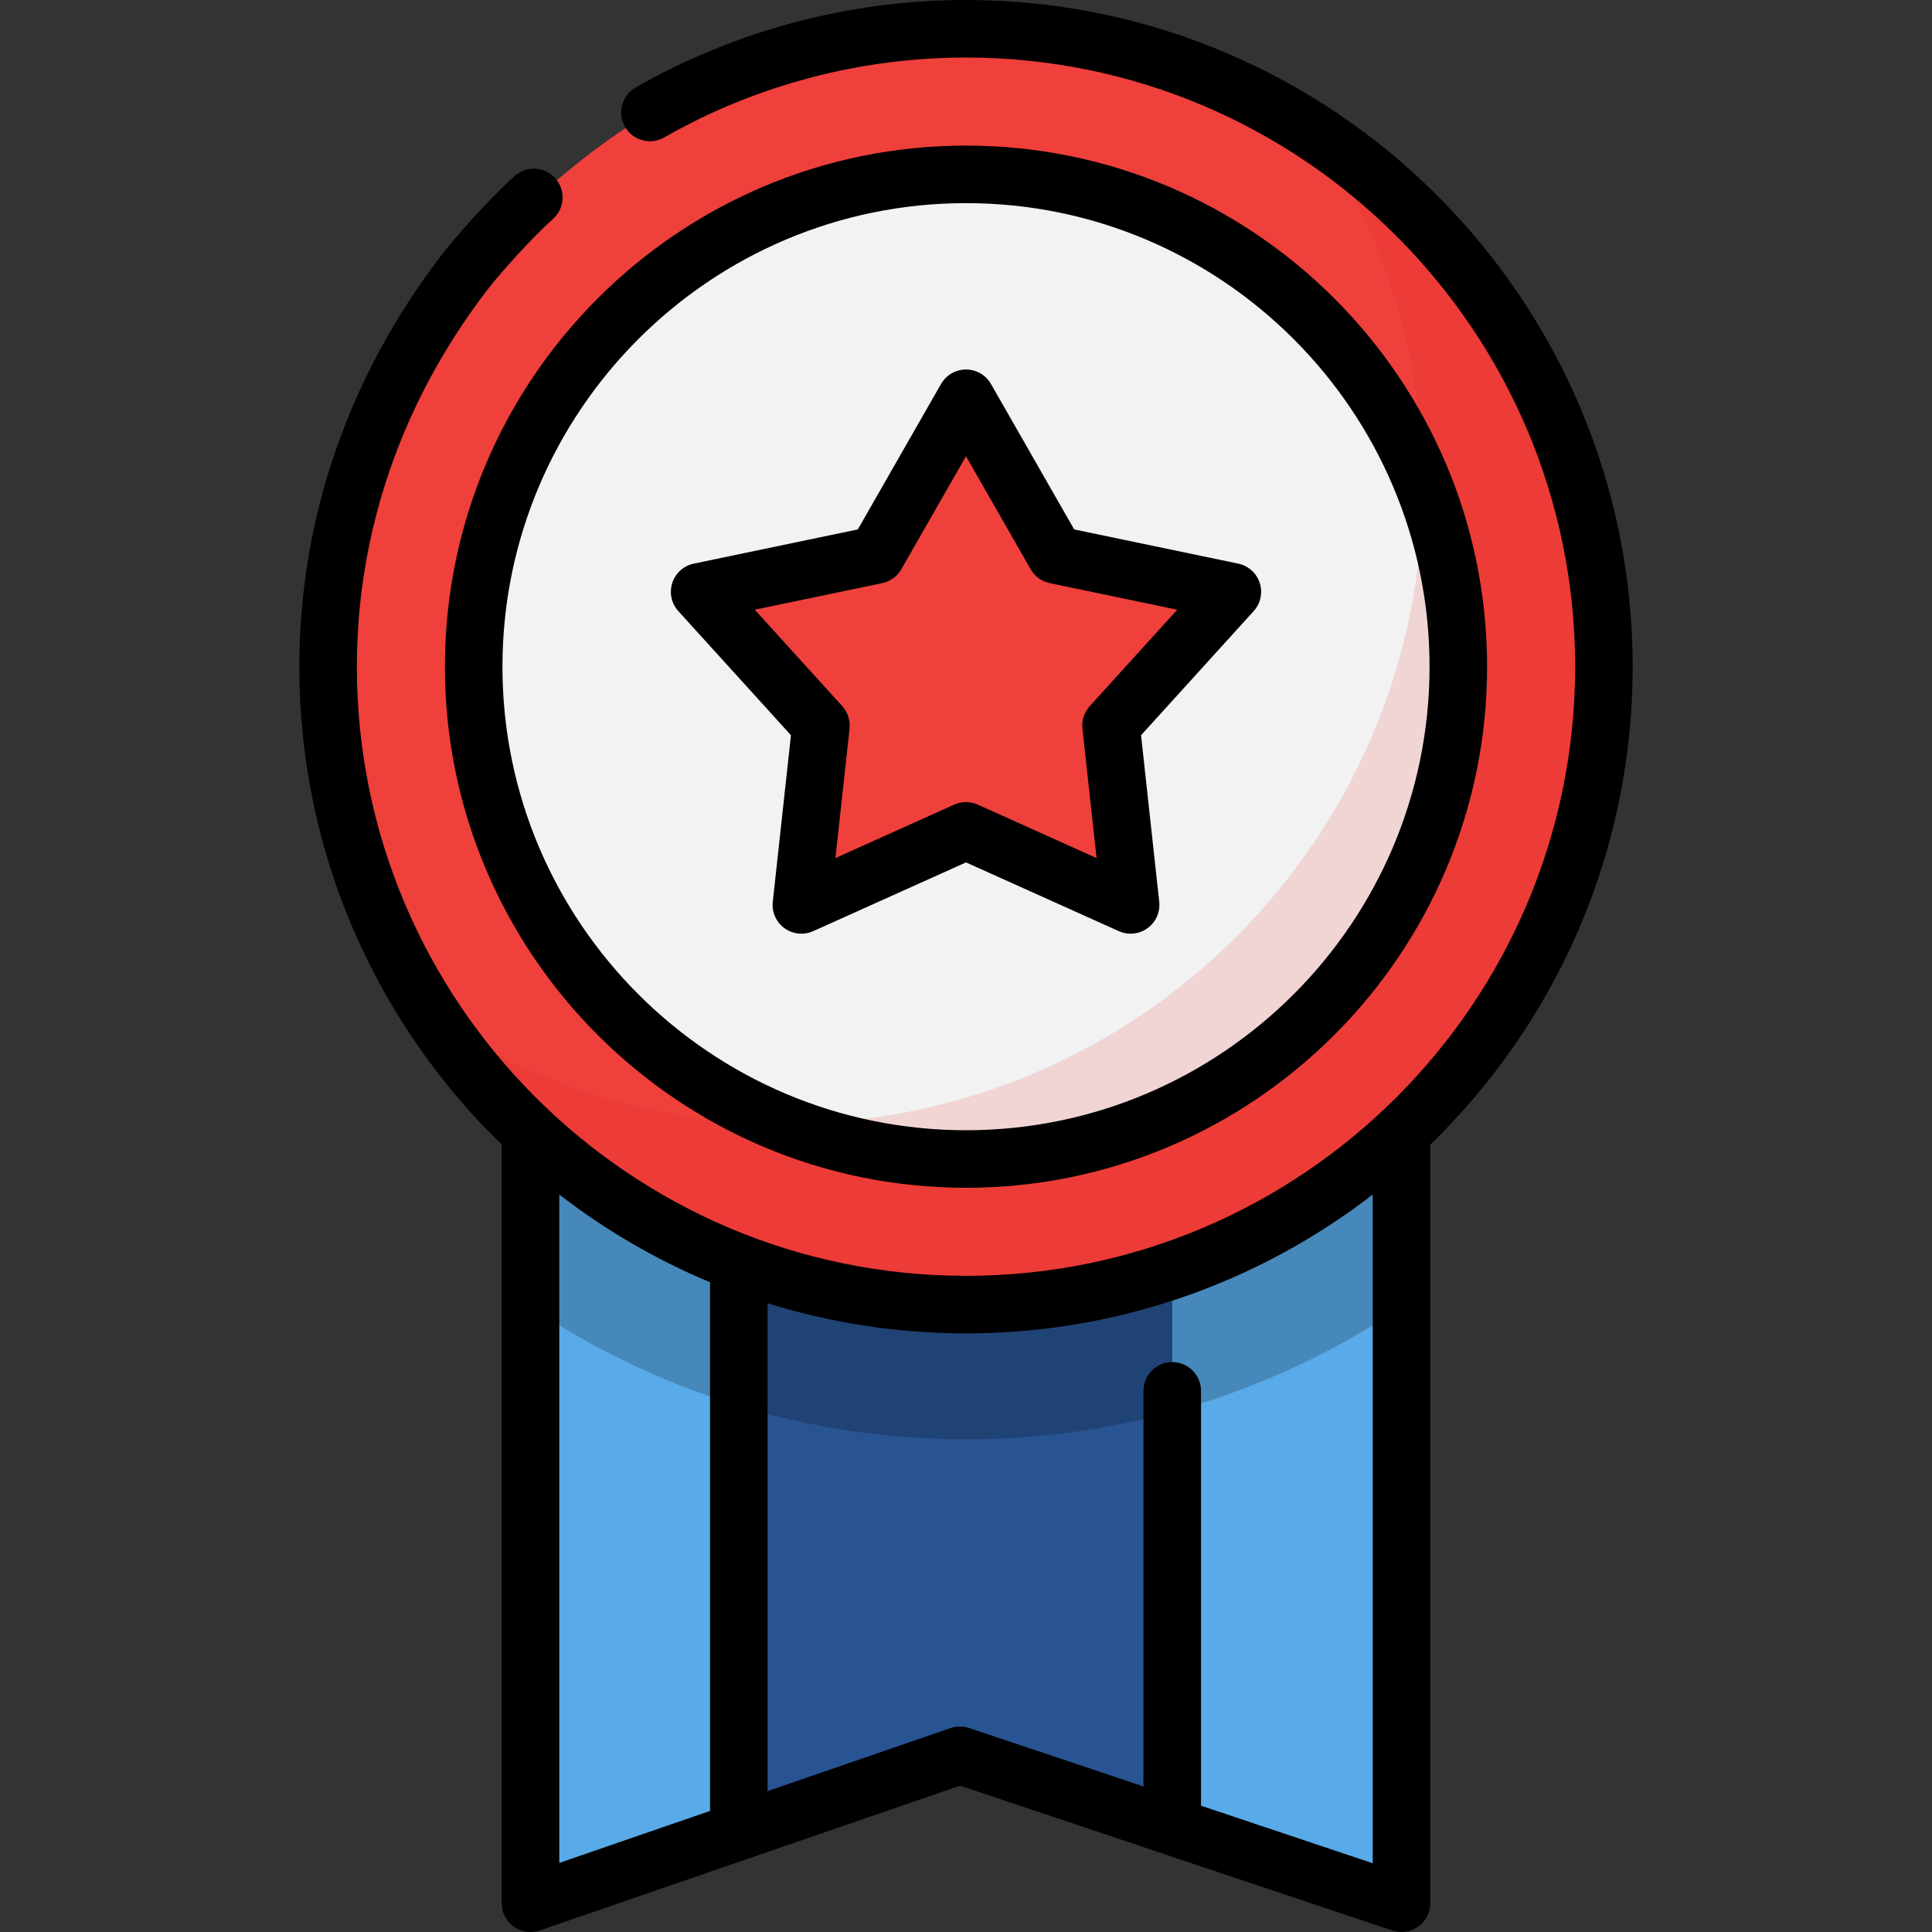 <?xml version="1.0" encoding="iso-8859-1"?>
<!-- Generator: Adobe Illustrator 19.0.0, SVG Export Plug-In . SVG Version: 6.00 Build 0)  -->
<svg version="1.1" id="Layer_1" xmlns="http://www.w3.org/2000/svg" xmlns:xlink="http://www.w3.org/1999/xlink" x="0px" y="0px"
	 viewBox="0 0 512 512" style="enable-background:new 0 0 512 512;" xml:space="preserve">
<rect x="0" y="0" width="512" height="512" fill="#333333" stroke="none"/>
<polygon style="fill:#59AAE8;" points="371.409,271.529 371.409,504.376 254.389,465.162 140.592,504.376 140.592,271.529 "/>
<polygon style="fill:#285493;" points="195.792,271.529 195.792,485.355 254.389,465.162 310.656,484.017 310.656,271.529 "/>
<g style="opacity:0.2;">
	<path d="M140.592,269.176v77.16c32.98,22.171,72.682,35.113,115.409,35.113s82.429-12.941,115.409-35.113v-77.16H140.592z"/>
</g>
<path style="fill:#EF403C;" d="M172.232,29.805C196.53,15.021,225.52,7.624,256,7.624c93.366,0,169.055,75.688,169.055,169.055
	S349.367,345.734,256,345.734S86.946,270.045,86.946,176.679c0-39.177,13.326-75.24,35.692-103.906
	C122.638,72.772,142.412,47.95,172.232,29.805z"/>
<circle style="fill:#F2F2F2;" cx="256.003" cy="176.68" r="130.467"/>
<polygon style="fill:#EF403C;" points="256,105.548 279.757,147.069 326.589,156.834 294.44,192.258 299.626,239.814 256,220.186 
	212.374,239.814 217.561,192.258 185.412,156.834 232.243,147.069 "/>
<path style="opacity:0.14;fill:#DF2318;enable-background:new    ;" d="M349.146,35.592c17.67,26.71,27.968,58.723,27.968,93.146
	c0,93.366-75.688,169.054-169.055,169.054c-34.423,0-66.437-10.298-93.146-27.968c30.256,45.736,82.144,75.907,141.087,75.907
	c93.366,0,169.055-75.689,169.055-169.055C425.055,117.735,394.882,65.848,349.146,35.592z"/>
<path d="M256.001,314.773c76.145,0,138.094-61.949,138.094-138.094S332.146,38.584,256.001,38.584s-138.095,61.95-138.095,138.095
	S179.855,314.773,256.001,314.773z M256.001,53.833c67.737,0,122.845,55.108,122.845,122.846s-55.108,122.845-122.845,122.845
	c-67.738,0-122.846-55.108-122.846-122.845S188.263,53.833,256.001,53.833z"/>
<path d="M432.678,176.679C432.678,79.258,353.421,0,256.001,0c-30.74,0-61.016,8.018-87.553,23.186
	c-3.657,2.089-4.925,6.747-2.836,10.403c2.09,3.656,6.747,4.924,10.403,2.836c24.237-13.854,51.896-21.176,79.987-21.176
	c89.013,0,161.429,72.417,161.429,161.43s-72.416,161.429-161.429,161.429s-161.43-72.417-161.43-161.429
	c0-35.616,11.803-69.949,34.134-99.288c3.824-5.024,12.098-14.223,17.858-19.389c3.135-2.812,3.396-7.631,0.585-10.766
	c-2.813-3.134-7.633-3.397-10.766-0.585c-6.491,5.822-15.482,15.82-19.81,21.505c-24.368,32.017-37.249,69.544-37.249,108.524
	c0,49.632,20.58,94.542,53.645,126.667v201.03c0,2.464,1.191,4.777,3.198,6.207c1.309,0.933,2.86,1.417,4.427,1.417
	c0.834,0,1.673-0.137,2.482-0.416l111.348-38.369l114.563,38.391c2.326,0.779,4.885,0.391,6.876-1.04
	c1.99-1.432,3.171-3.736,3.171-6.189V303.346C412.099,271.221,432.678,226.311,432.678,176.679z M148.215,316.568
	c12.178,9.404,25.608,17.258,40,23.259c-0.03,0.275-0.048,0.553-0.048,0.837v139.254l-39.952,13.767L148.215,316.568
	L148.215,316.568z M363.785,493.78l-45.505-15.249V368.592c0-4.211-3.413-7.624-7.624-7.624c-4.212,0-7.624,3.414-7.624,7.624
	v104.829l-46.22-15.488c-1.593-0.535-3.319-0.528-4.906,0.021l-48.489,16.709V345.367c16.617,5.191,34.28,7.99,52.585,7.99
	c40.545,0,77.935-13.737,107.784-36.789V493.78z"/>
<path d="M209.61,194.842l-4.814,44.146c-0.296,2.718,0.885,5.387,3.099,6.994c2.214,1.608,5.117,1.907,7.609,0.785l40.498-18.221
	l40.497,18.221c0.999,0.449,2.066,0.671,3.127,0.671c1.585,0,3.157-0.493,4.482-1.456c2.213-1.608,3.394-4.277,3.099-6.995
	l-4.814-44.146l29.843-32.886c1.838-2.025,2.45-4.879,1.605-7.479c-0.845-2.601-3.018-4.55-5.696-5.108l-43.474-9.063
	l-22.052-38.545c-1.358-2.374-3.882-3.838-6.618-3.838c-2.734,0-5.26,1.464-6.618,3.838l-22.053,38.545l-43.474,9.063
	c-2.678,0.558-4.85,2.507-5.696,5.108c-0.845,2.6-0.233,5.455,1.605,7.479L209.61,194.842z M233.799,154.534
	c2.137-0.445,3.979-1.784,5.062-3.678L256,120.901l17.138,29.955c1.083,1.894,2.926,3.233,5.061,3.678l33.786,7.044l-23.193,25.558
	c-1.466,1.615-2.17,3.782-1.934,5.95l3.742,34.309l-31.473-14.161c-1.987-0.894-4.265-0.895-6.256,0l-31.474,14.161l3.742-34.309
	c0.236-2.168-0.468-4.335-1.934-5.95l-23.193-25.558L233.799,154.534z"/>
<g>
</g>
<g>
</g>
<g>
</g>
<g>
</g>
<g>
</g>
<g>
</g>
<g>
</g>
<g>
</g>
<g>
</g>
<g>
</g>
<g>
</g>
<g>
</g>
<g>
</g>
<g>
</g>
<g>
</g>
</svg>
